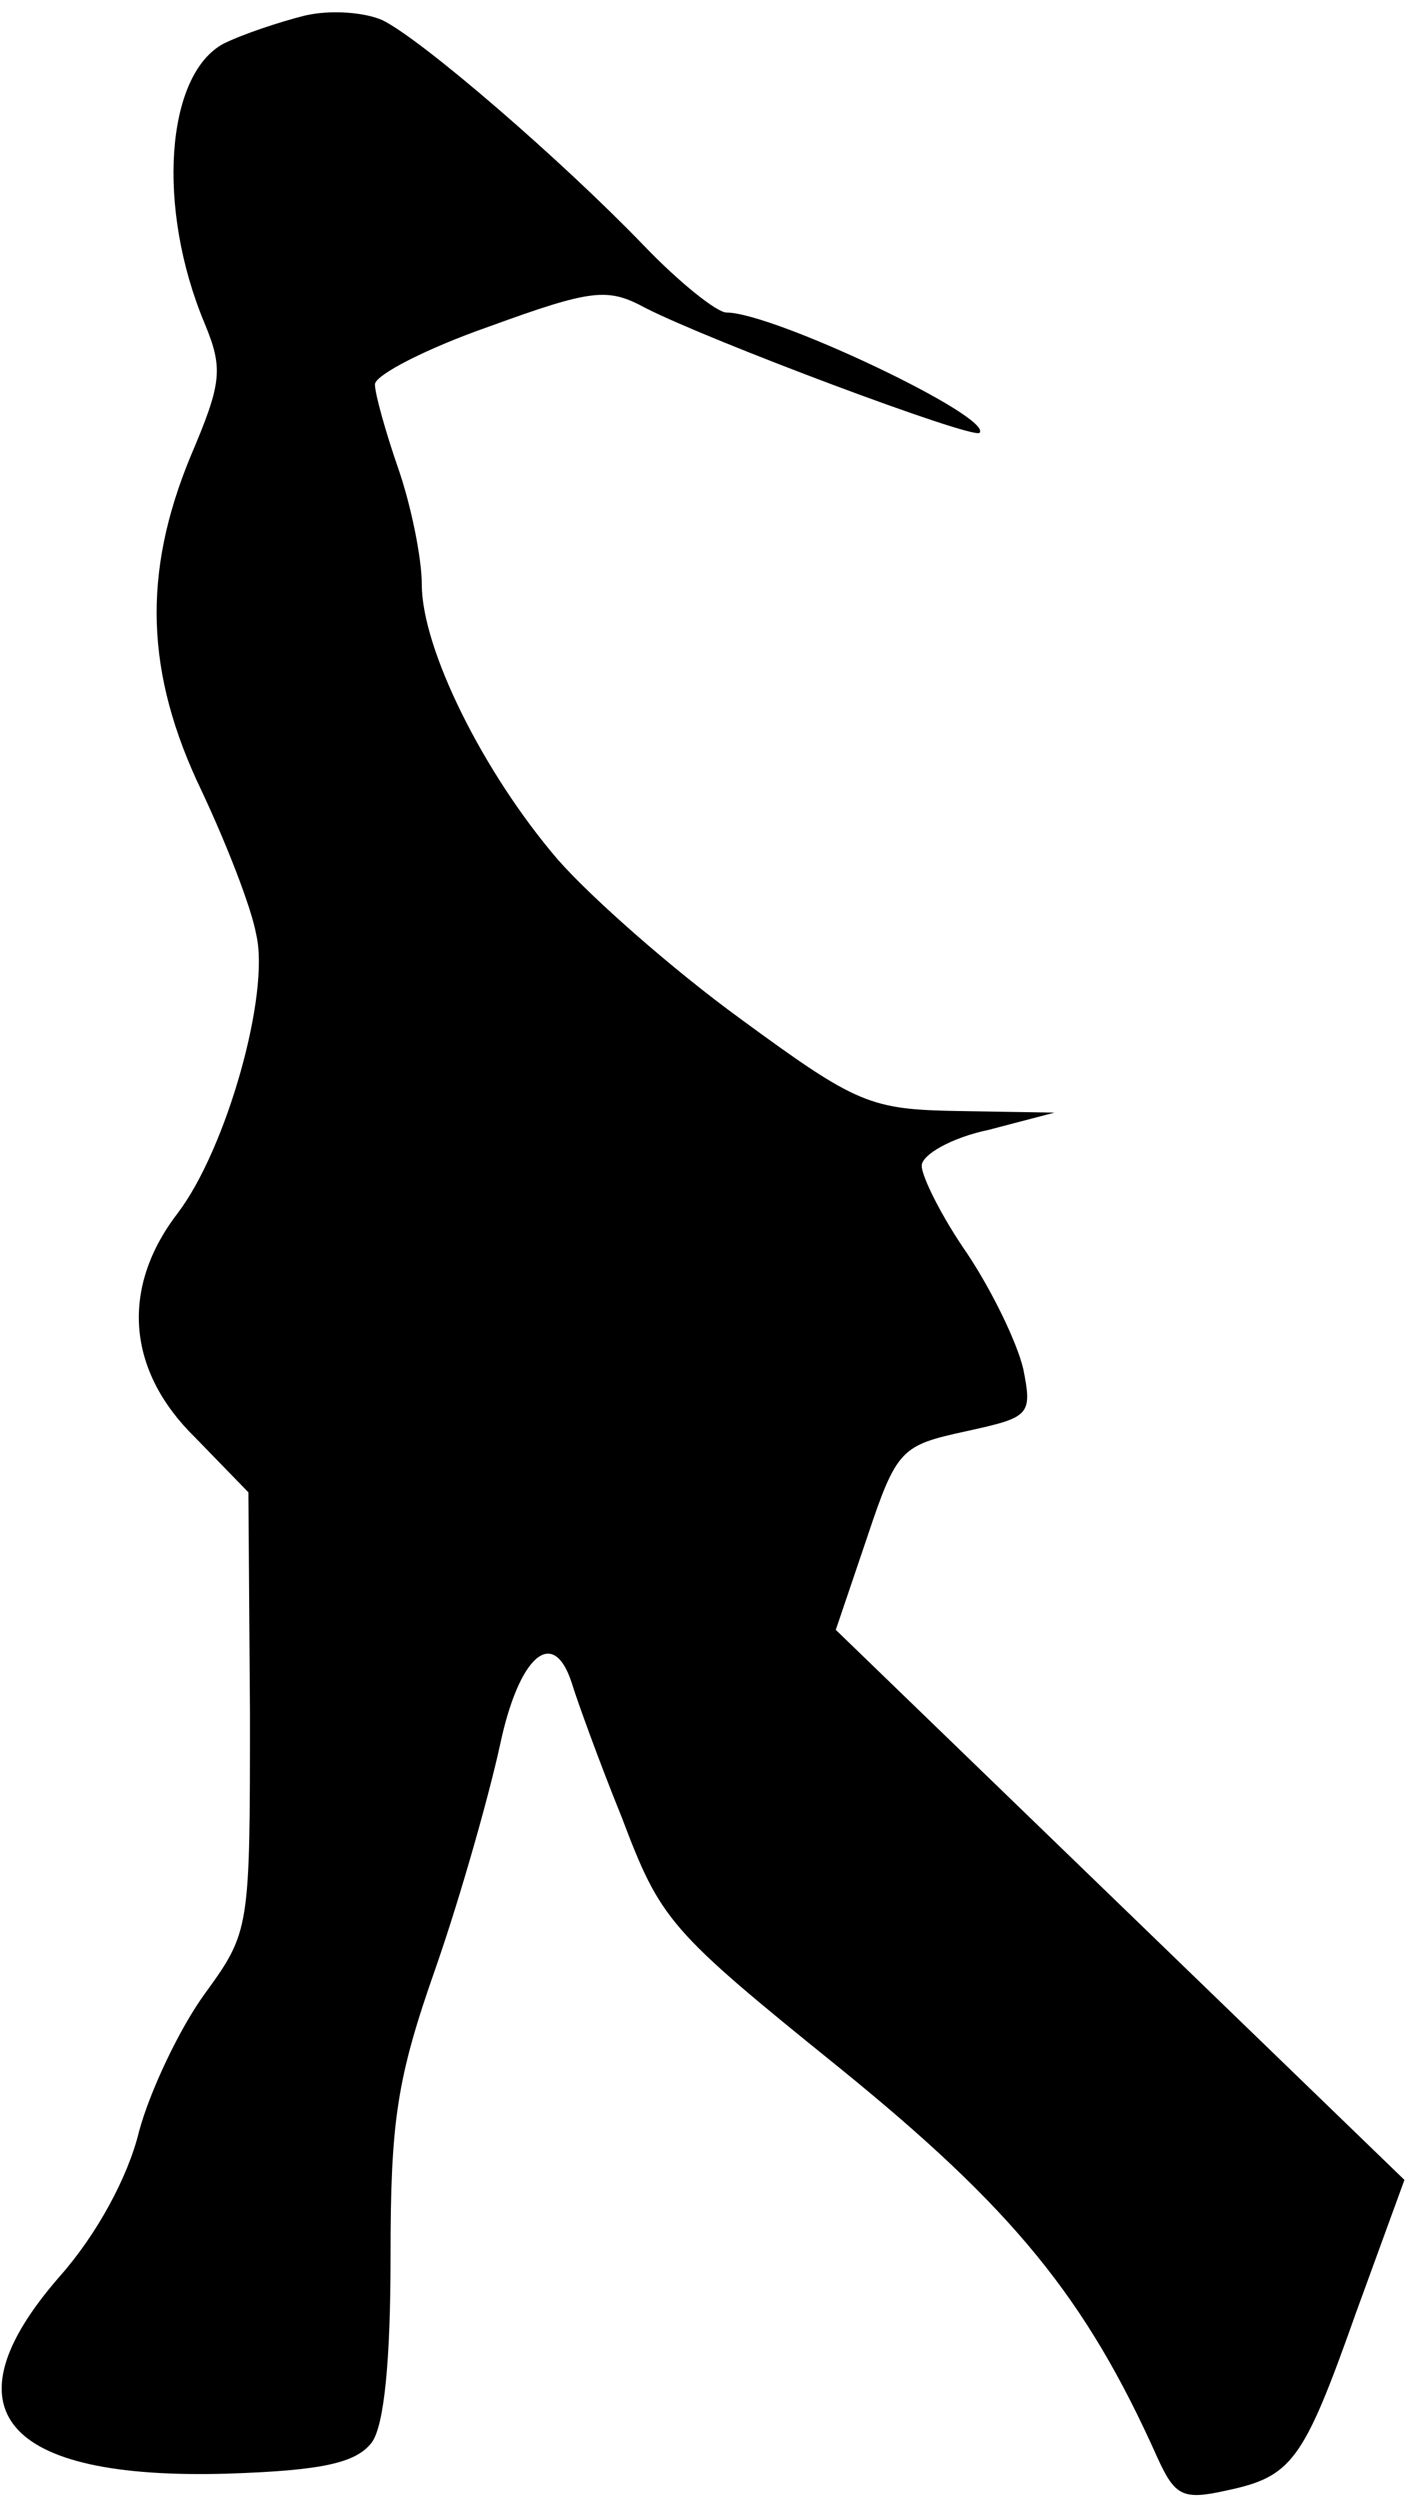 <?xml version="1.0" standalone="no"?>
<!DOCTYPE svg PUBLIC "-//W3C//DTD SVG 20010904//EN"
 "http://www.w3.org/TR/2001/REC-SVG-20010904/DTD/svg10.dtd">
<svg version="1.0" xmlns="http://www.w3.org/2000/svg"
 width="90pt" height="160pt" viewBox="0 0 90 160"
 preserveAspectRatio="xMidYMid meet">
<g transform="translate(0,160) scale(0.1,-0.1)"
fill="#000000" stroke="none">
<path fill="#000000" stroke="none" d="M195 1590 c-16 -4 -40 -12 -52 -18 -37
-20 -43 -105 -12 -179 12 -29 11 -38 -9 -85 -31 -75 -29 -139 7 -214 16 -34
32 -75 35 -92 9 -38 -19 -137 -50 -178 -37 -48 -33 -101 11 -144 l34 -35 1
-141 c0 -139 0 -140 -29 -180 -16 -22 -35 -62 -42 -88 -7 -29 -27 -66 -51 -93
-74 -85 -36 -130 107 -126 62 2 83 7 93 20 8 11 12 53 12 119 0 87 4 114 29
185 16 46 34 110 41 142 12 57 34 77 46 40 3 -10 17 -49 32 -86 25 -66 30 -72
139 -160 111 -90 158 -147 204 -250 11 -24 16 -27 43 -21 43 9 50 18 84 114
l31 85 -182 176 -182 176 20 59 c19 57 22 59 63 68 41 9 43 10 37 40 -4 17
-20 50 -36 74 -16 23 -29 49 -29 56 0 7 19 18 43 23 l42 11 -61 1 c-57 1 -65
4 -140 59 -44 32 -96 78 -117 102 -48 56 -87 135 -87 176 0 17 -7 51 -15 74
-8 23 -15 48 -15 54 0 6 33 23 73 37 66 24 76 25 100 12 41 -21 209 -84 214
-80 9 10 -132 77 -162 77 -6 0 -30 19 -53 43 -52 54 -141 131 -167 144 -11 5
-33 7 -50 3z"/>
</g>
</svg>

